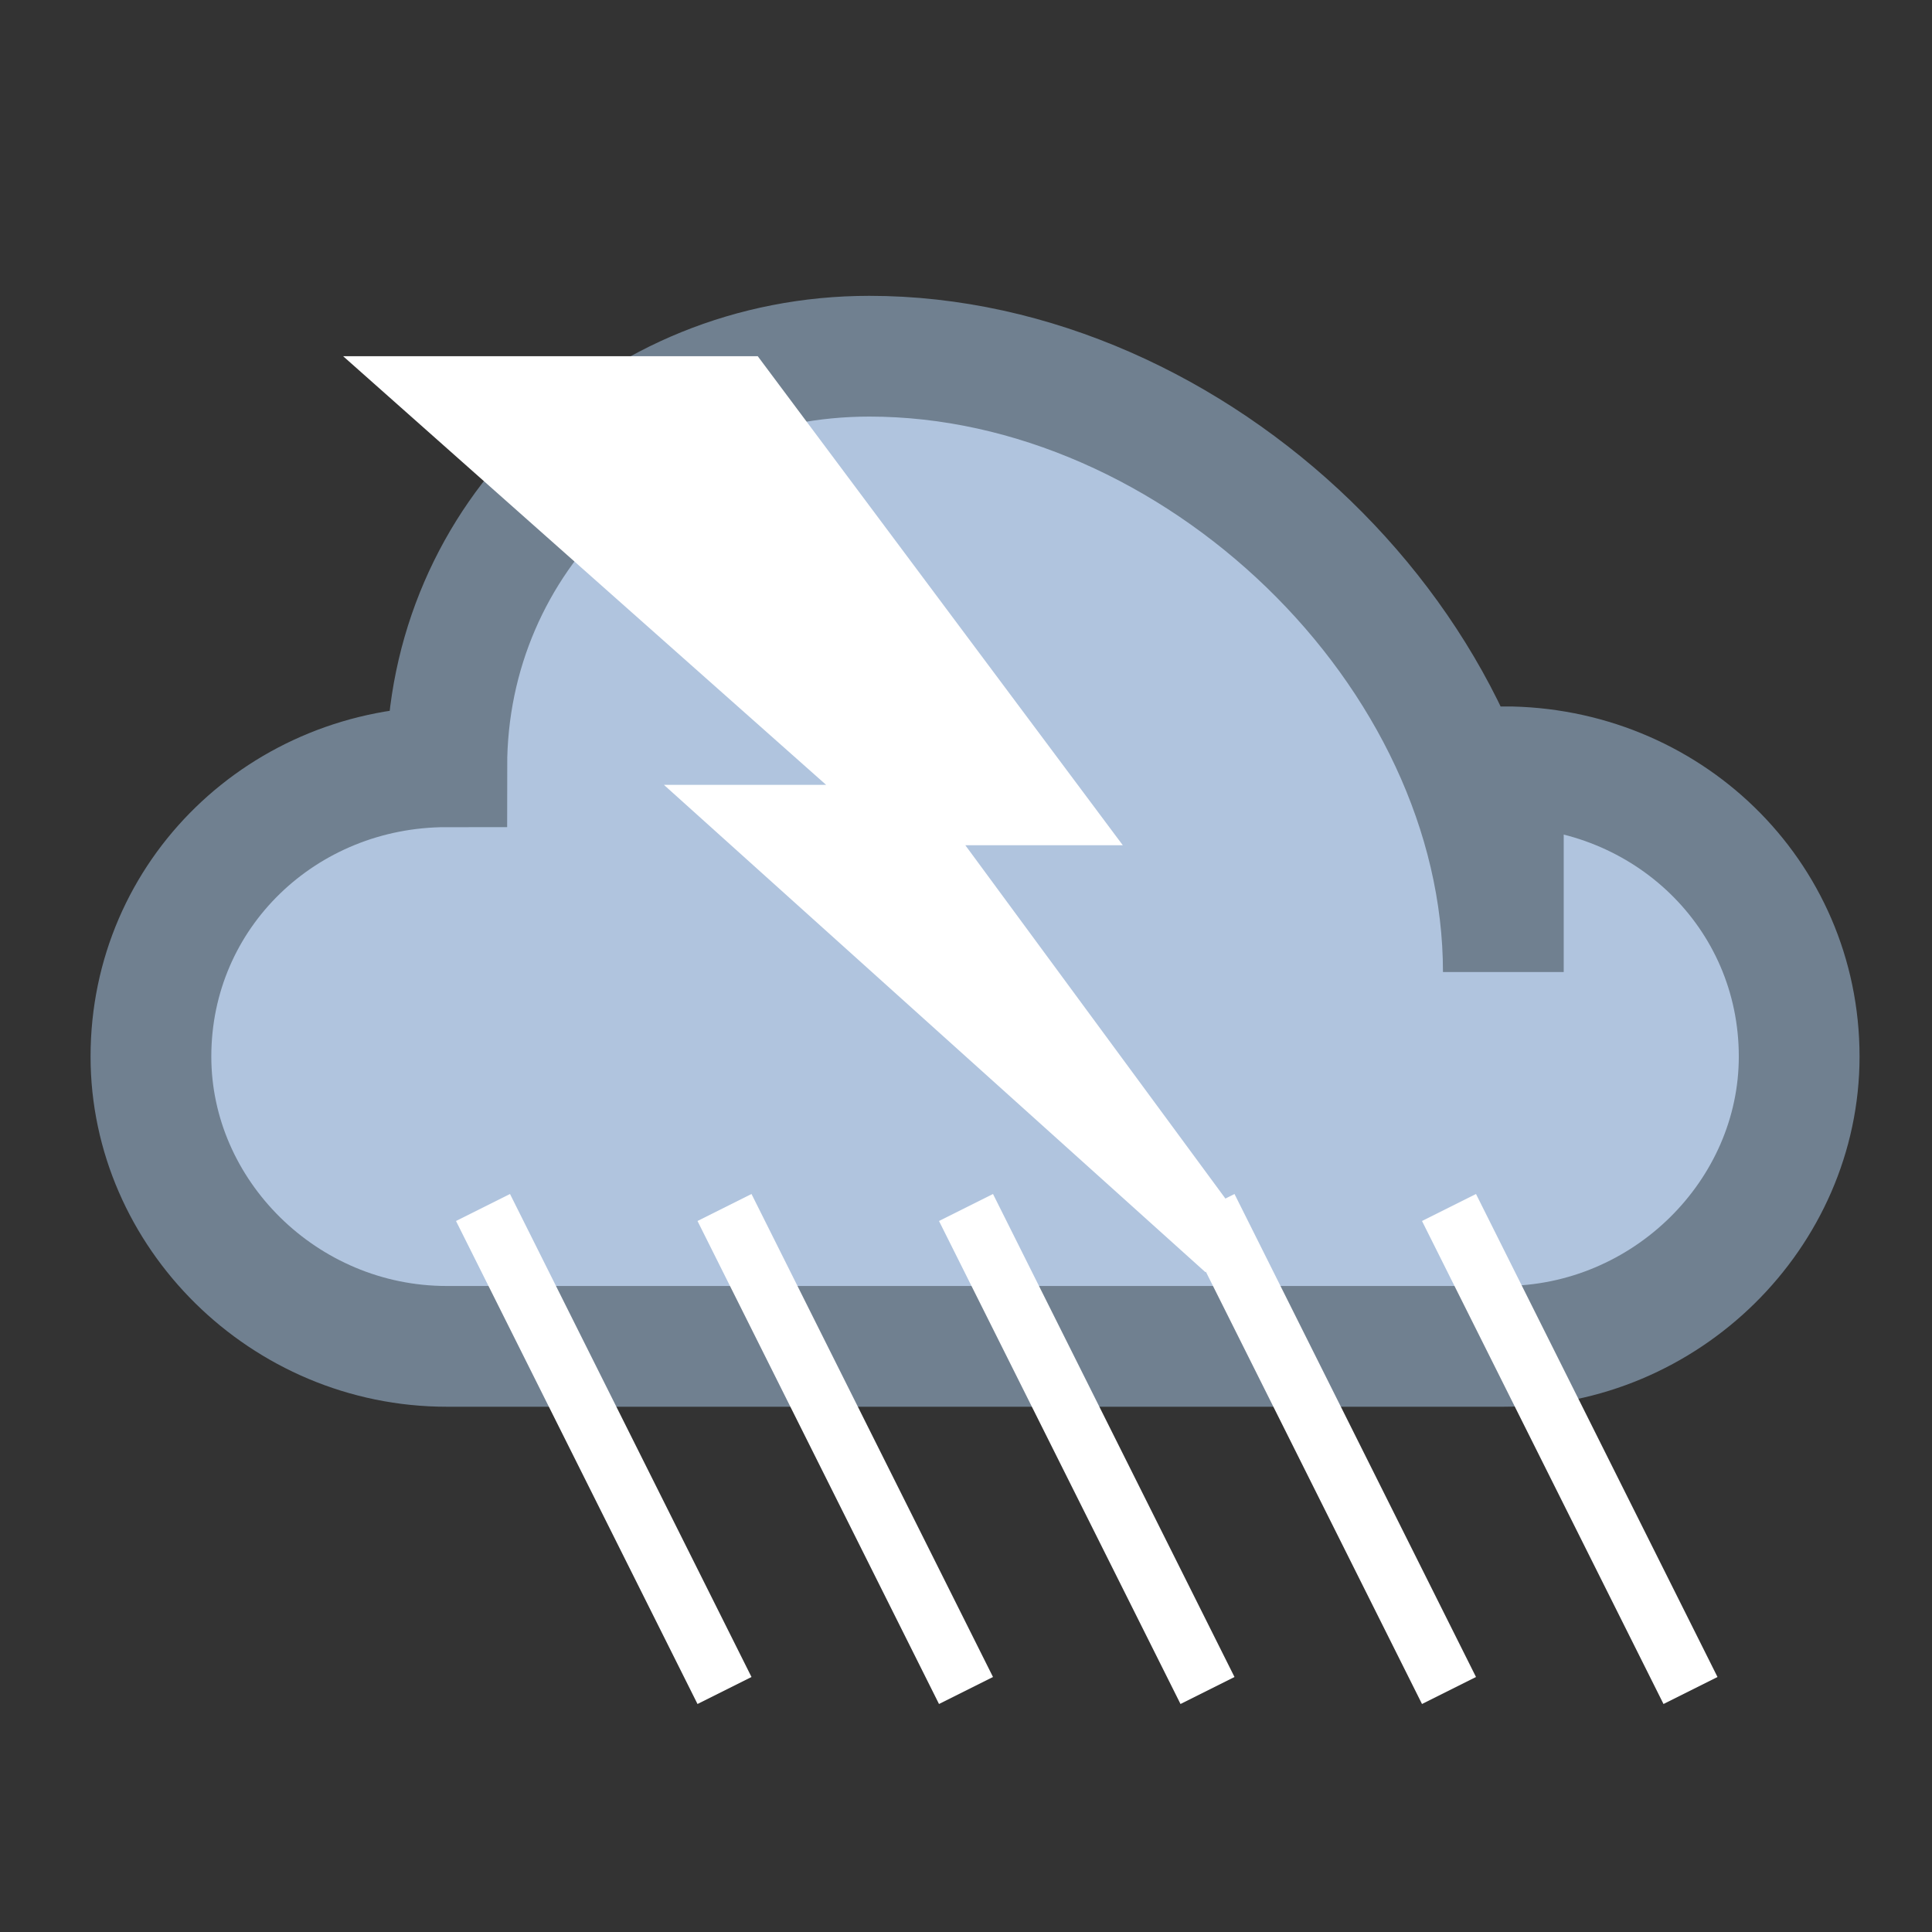 <svg
    width="32"
    height="32"
   
    xmlns="http://www.w3.org/2000/svg"
>
    <rect width="100%" height="100%" fill="#333333" stroke="none"/>
    <!-- Simplified Cloud -->
    <path
        d="M 24.9 16.1 C 24.9 10.8 19.8 5.9 14.4 5.9 C 10.5 5.9 7.4 8.9 7.4 12.7 C 7.4 12.7 7.4 12.7 7.4 12.7 C 4.7 12.7 2.5 14.8 2.5 17.5 C 2.5 20.1 4.7 22.3 7.4 22.3 H 24.9 C 27.6 22.3 29.8 20.1 29.8 17.5 C 29.8 14.8 27.6 12.7 24.9 12.7 Z"
        fill="#b0c4de"
        stroke="#708090"
        stroke-width="2"
    />
      <polygon
        points="12.3,6.4 17.6,13.5 15,13.5 20.3,20.7 12.3,13.5 15,13.5 7,6.4"
        fill="#ffffff"
        stroke="#ffffff"
        stroke-width="1"
    />
    <line x1="12" y1="28" x2="8" y2="20" stroke="#ffffff" stroke-width="1"/>
    <line x1="16" y1="28" x2="12" y2="20" stroke="#ffffff" stroke-width="1"/>
    <line x1="20" y1="28" x2="16" y2="20" stroke="#ffffff" stroke-width="1"/>
    <line x1="24" y1="28" x2="20" y2="20" stroke="#ffffff" stroke-width="1"/>
    <line x1="28" y1="28" x2="24" y2="20" stroke="#ffffff" stroke-width="1"/>
    
</svg>
